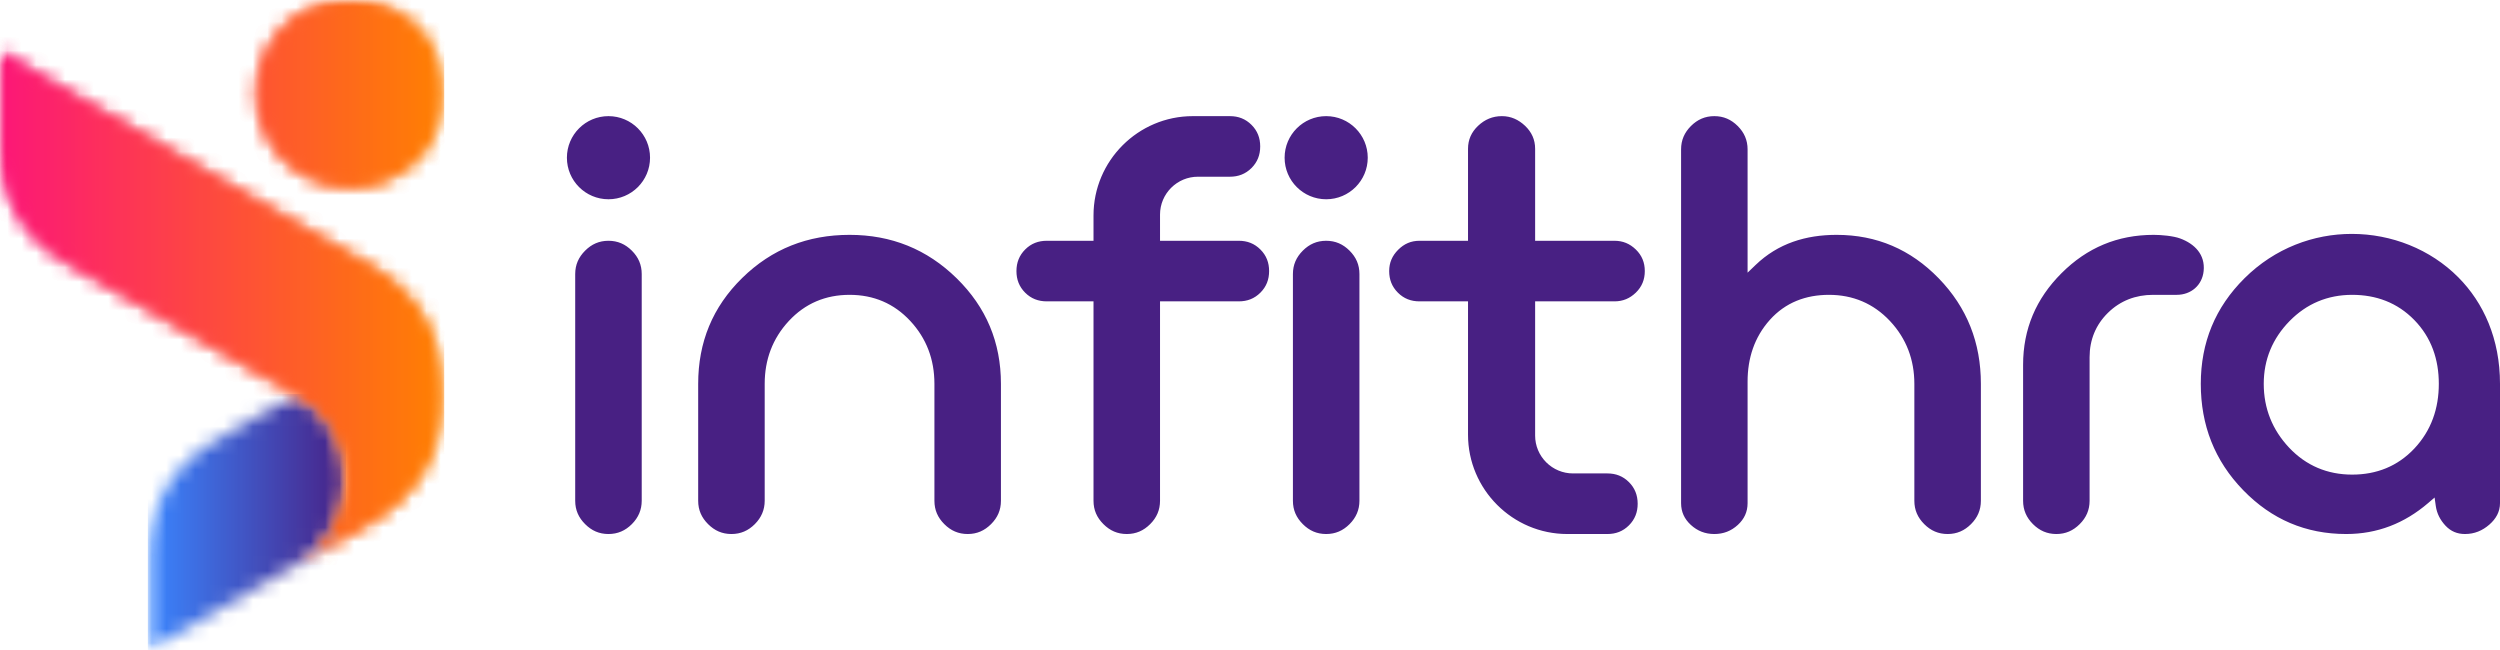 <svg width="173" height="45" viewBox="0 0 173 45" fill="none" xmlns="http://www.w3.org/2000/svg">
<g clip-path="url(#clip0_111_209)">
<path fill-rule="evenodd" clip-rule="evenodd" d="M173 34.817V26.562C173 23.449 171.865 20.952 170.115 19.19C168.176 17.239 165.486 16.186 162.746 16.186C160.111 16.186 157.427 17.163 155.319 19.256C153.29 21.272 152.295 23.705 152.295 26.562C152.295 29.415 153.244 31.881 155.241 33.932C157.196 35.94 159.554 36.954 162.36 36.954C164.516 36.954 166.39 36.213 168.022 34.816L168.473 34.428L168.557 35.017C168.632 35.544 168.869 35.993 169.231 36.38C169.599 36.77 170.04 36.954 170.575 36.954C171.228 36.954 171.782 36.725 172.27 36.297C172.716 35.906 173 35.42 173 34.817ZM144.6 34.653V24.714C144.6 23.523 145.022 22.481 145.87 21.647C146.725 20.807 147.788 20.403 148.995 20.403H150.631C151.615 20.403 152.391 19.745 152.492 18.757C152.609 17.62 151.874 16.872 150.862 16.5C150.382 16.324 149.55 16.252 149.037 16.252C146.536 16.252 144.423 17.139 142.654 18.908C140.894 20.667 139.998 22.765 139.998 25.247V34.653C139.998 35.291 140.231 35.82 140.681 36.269C141.133 36.72 141.659 36.954 142.3 36.954C142.941 36.954 143.464 36.721 143.916 36.269C144.368 35.818 144.6 35.292 144.6 34.653ZM127.093 16.252C124.968 16.252 123.04 16.841 121.487 18.336L120.933 18.868V10.338C120.933 9.697 120.701 9.171 120.249 8.72C119.799 8.27 119.271 8.037 118.631 8.037C117.993 8.037 117.465 8.27 117.014 8.72C116.563 9.172 116.331 9.696 116.331 10.338V34.817C116.331 35.424 116.56 35.912 117.004 36.322C117.468 36.748 118.003 36.954 118.631 36.954C119.261 36.954 119.796 36.748 120.26 36.322C120.702 35.914 120.933 35.423 120.933 34.817V26.397C120.933 24.8 121.399 23.333 122.476 22.133C123.555 20.932 124.962 20.403 126.56 20.403C128.219 20.403 129.643 20.999 130.782 22.21C131.924 23.426 132.473 24.899 132.473 26.562V34.653C132.473 35.294 132.705 35.818 133.158 36.27C133.608 36.721 134.135 36.954 134.775 36.954C135.417 36.954 135.942 36.721 136.394 36.269C136.843 35.821 137.077 35.29 137.077 34.653V26.562C137.077 23.733 136.13 21.285 134.151 19.252C132.215 17.264 129.872 16.252 127.093 16.252ZM64.662 26.562V34.653C64.662 35.295 64.893 35.817 65.347 36.27C65.798 36.722 66.323 36.954 66.964 36.954C67.608 36.954 68.128 36.722 68.582 36.269C69.034 35.816 69.265 35.296 69.265 34.653V26.562C69.265 23.695 68.248 21.264 66.201 19.257C64.146 17.242 61.675 16.252 58.79 16.252C55.898 16.252 53.414 17.221 51.358 19.238C49.309 21.246 48.314 23.684 48.314 26.562V34.653C48.314 35.296 48.546 35.816 48.999 36.269C49.452 36.722 49.973 36.954 50.615 36.954C51.257 36.954 51.781 36.722 52.233 36.27C52.689 35.814 52.917 35.274 52.917 34.653V26.562C52.917 24.893 53.458 23.43 54.587 22.212C55.714 20.998 57.129 20.403 58.79 20.403C60.452 20.403 61.865 20.998 62.993 22.212C64.106 23.411 64.662 24.862 64.662 26.562ZM111.23 32.761H108.849C108.153 32.761 107.492 32.485 107 31.994C106.509 31.503 106.231 30.842 106.231 30.146V20.854H111.724C112.303 20.854 112.785 20.652 113.2 20.25C113.622 19.839 113.82 19.345 113.82 18.759C113.82 18.171 113.623 17.678 113.2 17.267C112.784 16.864 112.303 16.662 111.724 16.662H106.231V10.297C106.231 9.662 105.991 9.141 105.533 8.705C105.08 8.278 104.557 8.037 103.929 8.037C103.29 8.037 102.748 8.268 102.285 8.705C101.825 9.141 101.587 9.662 101.587 10.297V16.662H98.227C97.641 16.662 97.166 16.872 96.753 17.284C96.342 17.696 96.131 18.174 96.131 18.759C96.131 19.344 96.319 19.836 96.734 20.252C97.147 20.666 97.644 20.854 98.227 20.854H101.587V30.085C101.587 31.976 102.359 33.694 103.603 34.938C104.847 36.182 106.565 36.954 108.456 36.954H111.23C111.814 36.954 112.311 36.767 112.725 36.352C113.138 35.938 113.327 35.441 113.327 34.858C113.327 34.264 113.125 33.765 112.725 33.365C112.311 32.951 111.814 32.761 111.23 32.761ZM85.109 12.229C85.69 12.229 86.189 12.041 86.603 11.628C87.019 11.212 87.206 10.718 87.206 10.133C87.206 9.552 87.018 9.052 86.604 8.64C86.189 8.226 85.693 8.037 85.109 8.037H82.541C80.649 8.037 78.931 8.809 77.687 10.053C76.443 11.297 75.671 13.015 75.671 14.906V16.662H72.435C71.852 16.662 71.355 16.85 70.941 17.265C70.54 17.666 70.338 18.164 70.338 18.759C70.338 19.342 70.526 19.838 70.941 20.254C71.355 20.666 71.852 20.854 72.435 20.854H75.671V34.653C75.671 35.296 75.903 35.816 76.356 36.269C76.808 36.722 77.332 36.954 77.973 36.954C78.616 36.954 79.139 36.722 79.592 36.269C80.043 35.819 80.274 35.291 80.274 34.653V20.854H85.725C86.31 20.854 86.803 20.667 87.219 20.252C87.635 19.837 87.822 19.342 87.822 18.759C87.822 18.173 87.635 17.681 87.219 17.265C86.804 16.85 86.309 16.662 85.725 16.662H80.274V14.845C80.274 14.125 80.569 13.472 81.041 12.998C81.534 12.506 82.194 12.229 82.891 12.229H85.109ZM42.106 8.037C40.518 8.037 39.23 9.325 39.23 10.913C39.23 12.502 40.518 13.789 42.106 13.789C43.695 13.789 44.983 12.502 44.983 10.913C44.983 9.325 43.695 8.037 42.106 8.037ZM44.407 34.653V18.964C44.407 18.322 44.176 17.798 43.724 17.346C43.272 16.895 42.747 16.662 42.106 16.662C41.464 16.662 40.942 16.894 40.49 17.346C40.038 17.799 39.804 18.322 39.804 18.964V34.653C39.804 35.296 40.037 35.816 40.49 36.269C40.942 36.722 41.464 36.954 42.106 36.954C42.747 36.954 43.272 36.722 43.724 36.27C44.18 35.814 44.407 35.274 44.407 34.653ZM91.771 8.037C90.183 8.037 88.895 9.325 88.895 10.913C88.895 12.502 90.183 13.789 91.771 13.789C93.36 13.789 94.648 12.502 94.648 10.913C94.648 9.325 93.36 8.037 91.771 8.037ZM94.073 34.653V18.964C94.073 18.322 93.842 17.798 93.389 17.346C92.937 16.895 92.413 16.662 91.771 16.662C91.128 16.662 90.607 16.894 90.154 17.346C89.703 17.799 89.47 18.322 89.47 18.964V34.653C89.47 35.296 89.701 35.816 90.154 36.269C90.607 36.722 91.128 36.954 91.771 36.954C92.413 36.954 92.937 36.722 93.389 36.27C93.845 35.814 94.073 35.274 94.073 34.653ZM167.074 31.037C165.915 32.268 164.452 32.843 162.771 32.843C161.055 32.843 159.582 32.224 158.404 30.975C157.243 29.74 156.651 28.257 156.651 26.562C156.651 24.882 157.258 23.428 158.429 22.227C159.615 21.013 161.074 20.403 162.771 20.403C164.434 20.403 165.9 20.945 167.07 22.145C168.258 23.362 168.766 24.88 168.766 26.562C168.766 28.259 168.246 29.789 167.074 31.037Z" fill="#482083"/>
<mask id="mask0_111_209" style="mask-type:luminance" maskUnits="userSpaceOnUse" x="-1" y="0" width="32" height="40">
<path d="M-0.187 0H30.768V39.203H-0.187V0Z" fill="white"/>
</mask>
<g mask="url(#mask0_111_209)">
<mask id="mask1_111_209" style="mask-type:luminance" maskUnits="userSpaceOnUse" x="0" y="0" width="31" height="40">
<path d="M17.781 6.463C17.781 10.032 20.674 12.925 24.244 12.925C27.813 12.925 30.708 10.032 30.708 6.463C30.708 2.893 27.813 0 24.244 0C20.674 0 17.781 2.893 17.781 6.463ZM0 10.103C0 13.508 1.688 16.43 4.637 18.133L20.474 27.275L20.543 27.314C22.697 28.559 23.932 30.694 23.932 33.183C23.931 35.64 22.727 37.755 20.62 39.005L25.586 36.139C28.868 34.244 30.738 30.977 30.707 27.188C30.678 23.467 28.818 20.275 25.588 18.41L0 3.639V10.103ZM20.472 39.091L20.543 39.05C20.569 39.035 20.595 39.02 20.62 39.005L20.472 39.091Z" fill="white"/>
</mask>
<g mask="url(#mask1_111_209)">
<path d="M0 0V39.091H30.738V0H0Z" fill="url(#paint0_linear_111_209)"/>
</g>
</g>
<mask id="mask2_111_209" style="mask-type:luminance" maskUnits="userSpaceOnUse" x="10" y="27" width="15" height="19">
<path d="M10.131 27.199H24.014V45.018H10.131V27.199Z" fill="white"/>
</mask>
<g mask="url(#mask2_111_209)">
<mask id="mask3_111_209" style="mask-type:luminance" maskUnits="userSpaceOnUse" x="10" y="27" width="14" height="18">
<path d="M14.874 30.506C11.925 32.208 10.236 35.13 10.236 38.537V45L20.472 39.091L20.543 39.05C22.698 37.806 23.932 35.67 23.932 33.183C23.932 30.694 22.698 28.559 20.543 27.314L20.474 27.275L14.874 30.506Z" fill="white"/>
</mask>
<g mask="url(#mask3_111_209)">
<path d="M10.236 27.275V45H23.932V27.275H10.236Z" fill="url(#paint1_linear_111_209)"/>
<path d="M10.236 27.275V45H23.932V27.275H10.236Z" fill="url(#paint2_linear_111_209)"/>
</g>
</g>
<mask id="mask4_111_209" style="mask-type:luminance" maskUnits="userSpaceOnUse" x="-1" y="0" width="32" height="40">
<path d="M-0.187 0H30.768V39.203H-0.187V0Z" fill="white"/>
</mask>
<g mask="url(#mask4_111_209)">
<mask id="mask5_111_209" style="mask-type:luminance" maskUnits="userSpaceOnUse" x="0" y="0" width="31" height="40">
<path d="M17.781 6.463C17.781 10.032 20.674 12.925 24.244 12.925C27.813 12.925 30.708 10.032 30.708 6.463C30.708 2.893 27.813 0 24.244 0C20.674 0 17.781 2.893 17.781 6.463ZM0 10.103C0 13.508 1.688 16.43 4.637 18.133L20.474 27.275L20.543 27.314C22.697 28.559 23.932 30.694 23.932 33.183C23.931 35.64 22.727 37.755 20.62 39.005L25.586 36.139C28.868 34.244 30.738 30.977 30.707 27.188C30.678 23.467 28.818 20.275 25.588 18.41L0 3.639V10.103ZM20.472 39.091L20.543 39.05C20.569 39.035 20.594 39.02 20.62 39.005L20.472 39.091Z" fill="white"/>
</mask>
<g mask="url(#mask5_111_209)">
<path d="M0 0V39.091H30.738V0H0Z" fill="url(#paint3_linear_111_209)"/>
</g>
</g>
</g>
<defs>
<linearGradient id="paint0_linear_111_209" x1="0" y1="19.545" x2="30.738" y2="19.545" gradientUnits="userSpaceOnUse">
<stop stop-color="#FC1777"/>
<stop offset="0.008" stop-color="#FC1777"/>
<stop offset="0.016" stop-color="#FC1876"/>
<stop offset="0.023" stop-color="#FC1975"/>
<stop offset="0.031" stop-color="#FC1A74"/>
<stop offset="0.039" stop-color="#FC1B73"/>
<stop offset="0.047" stop-color="#FC1C72"/>
<stop offset="0.055" stop-color="#FC1C71"/>
<stop offset="0.062" stop-color="#FC1D70"/>
<stop offset="0.07" stop-color="#FC1E6F"/>
<stop offset="0.078" stop-color="#FC1F6E"/>
<stop offset="0.086" stop-color="#FC206D"/>
<stop offset="0.094" stop-color="#FC216C"/>
<stop offset="0.102" stop-color="#FC216B"/>
<stop offset="0.109" stop-color="#FC226A"/>
<stop offset="0.117" stop-color="#FC236A"/>
<stop offset="0.125" stop-color="#FC2469"/>
<stop offset="0.133" stop-color="#FC2568"/>
<stop offset="0.141" stop-color="#FC2667"/>
<stop offset="0.148" stop-color="#FC2666"/>
<stop offset="0.156" stop-color="#FC2765"/>
<stop offset="0.164" stop-color="#FC2864"/>
<stop offset="0.172" stop-color="#FD2963"/>
<stop offset="0.18" stop-color="#FD2A62"/>
<stop offset="0.188" stop-color="#FD2A61"/>
<stop offset="0.195" stop-color="#FD2B60"/>
<stop offset="0.203" stop-color="#FD2C5F"/>
<stop offset="0.211" stop-color="#FD2D5E"/>
<stop offset="0.219" stop-color="#FD2E5D"/>
<stop offset="0.227" stop-color="#FD2F5C"/>
<stop offset="0.234" stop-color="#FD2F5C"/>
<stop offset="0.242" stop-color="#FD305B"/>
<stop offset="0.25" stop-color="#FD315A"/>
<stop offset="0.258" stop-color="#FD3259"/>
<stop offset="0.266" stop-color="#FD3358"/>
<stop offset="0.273" stop-color="#FD3457"/>
<stop offset="0.281" stop-color="#FD3456"/>
<stop offset="0.289" stop-color="#FD3555"/>
<stop offset="0.297" stop-color="#FD3654"/>
<stop offset="0.305" stop-color="#FD3753"/>
<stop offset="0.312" stop-color="#FD3852"/>
<stop offset="0.32" stop-color="#FD3951"/>
<stop offset="0.328" stop-color="#FD3950"/>
<stop offset="0.336" stop-color="#FD3A4F"/>
<stop offset="0.344" stop-color="#FD3B4F"/>
<stop offset="0.352" stop-color="#FD3C4E"/>
<stop offset="0.359" stop-color="#FD3D4D"/>
<stop offset="0.367" stop-color="#FD3E4C"/>
<stop offset="0.375" stop-color="#FD3E4B"/>
<stop offset="0.383" stop-color="#FD3F4A"/>
<stop offset="0.391" stop-color="#FD4049"/>
<stop offset="0.398" stop-color="#FD4148"/>
<stop offset="0.406" stop-color="#FD4247"/>
<stop offset="0.414" stop-color="#FD4346"/>
<stop offset="0.422" stop-color="#FD4345"/>
<stop offset="0.43" stop-color="#FD4444"/>
<stop offset="0.438" stop-color="#FD4543"/>
<stop offset="0.445" stop-color="#FD4642"/>
<stop offset="0.453" stop-color="#FD4741"/>
<stop offset="0.461" stop-color="#FD4741"/>
<stop offset="0.469" stop-color="#FD4840"/>
<stop offset="0.477" stop-color="#FD493F"/>
<stop offset="0.484" stop-color="#FD4A3E"/>
<stop offset="0.492" stop-color="#FD4B3D"/>
<stop offset="0.5" stop-color="#FD4C3C"/>
<stop offset="0.508" stop-color="#FE4C3B"/>
<stop offset="0.516" stop-color="#FE4D3A"/>
<stop offset="0.523" stop-color="#FE4E39"/>
<stop offset="0.531" stop-color="#FE4F38"/>
<stop offset="0.539" stop-color="#FE5037"/>
<stop offset="0.547" stop-color="#FE5136"/>
<stop offset="0.555" stop-color="#FE5135"/>
<stop offset="0.562" stop-color="#FE5234"/>
<stop offset="0.57" stop-color="#FE5334"/>
<stop offset="0.578" stop-color="#FE5433"/>
<stop offset="0.586" stop-color="#FE5532"/>
<stop offset="0.594" stop-color="#FE5631"/>
<stop offset="0.602" stop-color="#FE5630"/>
<stop offset="0.609" stop-color="#FE572F"/>
<stop offset="0.617" stop-color="#FE582E"/>
<stop offset="0.625" stop-color="#FE592D"/>
<stop offset="0.633" stop-color="#FE5A2C"/>
<stop offset="0.641" stop-color="#FE5B2B"/>
<stop offset="0.648" stop-color="#FE5B2A"/>
<stop offset="0.656" stop-color="#FE5C29"/>
<stop offset="0.664" stop-color="#FE5D28"/>
<stop offset="0.672" stop-color="#FE5E27"/>
<stop offset="0.68" stop-color="#FE5F27"/>
<stop offset="0.688" stop-color="#FE6026"/>
<stop offset="0.695" stop-color="#FE6025"/>
<stop offset="0.703" stop-color="#FE6124"/>
<stop offset="0.711" stop-color="#FE6223"/>
<stop offset="0.719" stop-color="#FE6322"/>
<stop offset="0.727" stop-color="#FE6421"/>
<stop offset="0.734" stop-color="#FE6520"/>
<stop offset="0.742" stop-color="#FE651F"/>
<stop offset="0.75" stop-color="#FE661E"/>
<stop offset="0.758" stop-color="#FE671D"/>
<stop offset="0.766" stop-color="#FE681C"/>
<stop offset="0.773" stop-color="#FE691B"/>
<stop offset="0.781" stop-color="#FE691A"/>
<stop offset="0.789" stop-color="#FE6A19"/>
<stop offset="0.797" stop-color="#FE6B19"/>
<stop offset="0.805" stop-color="#FE6C18"/>
<stop offset="0.812" stop-color="#FE6D17"/>
<stop offset="0.82" stop-color="#FE6E16"/>
<stop offset="0.828" stop-color="#FE6E15"/>
<stop offset="0.836" stop-color="#FE6F14"/>
<stop offset="0.844" stop-color="#FF7013"/>
<stop offset="0.852" stop-color="#FF7112"/>
<stop offset="0.859" stop-color="#FF7211"/>
<stop offset="0.867" stop-color="#FF7310"/>
<stop offset="0.875" stop-color="#FF730F"/>
<stop offset="0.883" stop-color="#FF740E"/>
<stop offset="0.891" stop-color="#FF750D"/>
<stop offset="0.898" stop-color="#FF760C"/>
<stop offset="0.906" stop-color="#FF770C"/>
<stop offset="0.914" stop-color="#FF780B"/>
<stop offset="0.922" stop-color="#FF780A"/>
<stop offset="0.93" stop-color="#FF7909"/>
<stop offset="0.938" stop-color="#FF7A08"/>
<stop offset="0.945" stop-color="#FF7B07"/>
<stop offset="0.953" stop-color="#FF7C06"/>
<stop offset="0.961" stop-color="#FF7D05"/>
<stop offset="0.969" stop-color="#FF7D04"/>
<stop offset="0.977" stop-color="#FF7E03"/>
<stop offset="0.984" stop-color="#FF7F02"/>
<stop offset="0.992" stop-color="#FF8001"/>
<stop offset="1" stop-color="#FF8100"/>
</linearGradient>
<linearGradient id="paint1_linear_111_209" x1="10.236" y1="36.137" x2="23.932" y2="36.137" gradientUnits="userSpaceOnUse">
<stop stop-color="#3A86FF"/>
<stop offset="0.008" stop-color="#3A86FF"/>
<stop offset="0.016" stop-color="#3A85FE"/>
<stop offset="0.023" stop-color="#3A84FD"/>
<stop offset="0.031" stop-color="#3A83FC"/>
<stop offset="0.039" stop-color="#3A82FB"/>
<stop offset="0.047" stop-color="#3B82FA"/>
<stop offset="0.055" stop-color="#3B81F9"/>
<stop offset="0.062" stop-color="#3B80F8"/>
<stop offset="0.07" stop-color="#3B7FF7"/>
<stop offset="0.078" stop-color="#3B7EF6"/>
<stop offset="0.086" stop-color="#3B7EF5"/>
<stop offset="0.094" stop-color="#3B7DF4"/>
<stop offset="0.102" stop-color="#3B7CF3"/>
<stop offset="0.109" stop-color="#3B7BF2"/>
<stop offset="0.117" stop-color="#3C7AF1"/>
<stop offset="0.125" stop-color="#3C7AF0"/>
<stop offset="0.133" stop-color="#3C79EF"/>
<stop offset="0.141" stop-color="#3C78EE"/>
<stop offset="0.148" stop-color="#3C77ED"/>
<stop offset="0.156" stop-color="#3C76EC"/>
<stop offset="0.164" stop-color="#3C76EB"/>
<stop offset="0.172" stop-color="#3C75EA"/>
<stop offset="0.18" stop-color="#3C74E9"/>
<stop offset="0.188" stop-color="#3D73E8"/>
<stop offset="0.195" stop-color="#3D72E7"/>
<stop offset="0.203" stop-color="#3D72E6"/>
<stop offset="0.211" stop-color="#3D71E6"/>
<stop offset="0.219" stop-color="#3D70E5"/>
<stop offset="0.227" stop-color="#3D6FE4"/>
<stop offset="0.234" stop-color="#3D6EE3"/>
<stop offset="0.242" stop-color="#3D6EE2"/>
<stop offset="0.25" stop-color="#3D6DE1"/>
<stop offset="0.258" stop-color="#3E6CE0"/>
<stop offset="0.266" stop-color="#3E6BDF"/>
<stop offset="0.273" stop-color="#3E6BDE"/>
<stop offset="0.281" stop-color="#3E6ADD"/>
<stop offset="0.289" stop-color="#3E69DC"/>
<stop offset="0.297" stop-color="#3E68DB"/>
<stop offset="0.305" stop-color="#3E67DA"/>
<stop offset="0.312" stop-color="#3E67D9"/>
<stop offset="0.32" stop-color="#3E66D8"/>
<stop offset="0.328" stop-color="#3F65D7"/>
<stop offset="0.336" stop-color="#3F64D6"/>
<stop offset="0.344" stop-color="#3F63D5"/>
<stop offset="0.352" stop-color="#3F63D4"/>
<stop offset="0.359" stop-color="#3F62D3"/>
<stop offset="0.367" stop-color="#3F61D2"/>
<stop offset="0.375" stop-color="#3F60D1"/>
<stop offset="0.383" stop-color="#3F5FD0"/>
<stop offset="0.391" stop-color="#3F5FCF"/>
<stop offset="0.398" stop-color="#405ECE"/>
<stop offset="0.406" stop-color="#405DCE"/>
<stop offset="0.414" stop-color="#405CCD"/>
<stop offset="0.422" stop-color="#405BCC"/>
<stop offset="0.43" stop-color="#405BCB"/>
<stop offset="0.438" stop-color="#405ACA"/>
<stop offset="0.445" stop-color="#4059C9"/>
<stop offset="0.453" stop-color="#4058C8"/>
<stop offset="0.461" stop-color="#4057C7"/>
<stop offset="0.469" stop-color="#4157C6"/>
<stop offset="0.477" stop-color="#4156C5"/>
<stop offset="0.484" stop-color="#4155C4"/>
<stop offset="0.492" stop-color="#4154C3"/>
<stop offset="0.5" stop-color="#4153C2"/>
<stop offset="0.508" stop-color="#4153C1"/>
<stop offset="0.516" stop-color="#4152C0"/>
<stop offset="0.523" stop-color="#4151BF"/>
<stop offset="0.531" stop-color="#4150BE"/>
<stop offset="0.539" stop-color="#414FBD"/>
<stop offset="0.547" stop-color="#424FBC"/>
<stop offset="0.555" stop-color="#424EBB"/>
<stop offset="0.562" stop-color="#424DBA"/>
<stop offset="0.57" stop-color="#424CB9"/>
<stop offset="0.578" stop-color="#424BB8"/>
<stop offset="0.586" stop-color="#424BB7"/>
<stop offset="0.594" stop-color="#424AB6"/>
<stop offset="0.602" stop-color="#4249B5"/>
<stop offset="0.609" stop-color="#4248B5"/>
<stop offset="0.617" stop-color="#4347B4"/>
<stop offset="0.625" stop-color="#4347B3"/>
<stop offset="0.633" stop-color="#4346B2"/>
<stop offset="0.641" stop-color="#4345B1"/>
<stop offset="0.648" stop-color="#4344B0"/>
<stop offset="0.656" stop-color="#4343AF"/>
<stop offset="0.664" stop-color="#4343AE"/>
<stop offset="0.672" stop-color="#4342AD"/>
<stop offset="0.68" stop-color="#4341AC"/>
<stop offset="0.688" stop-color="#4440AB"/>
<stop offset="0.695" stop-color="#443FAA"/>
<stop offset="0.703" stop-color="#443FA9"/>
<stop offset="0.711" stop-color="#443EA8"/>
<stop offset="0.719" stop-color="#443DA7"/>
<stop offset="0.727" stop-color="#443CA6"/>
<stop offset="0.734" stop-color="#443BA5"/>
<stop offset="0.742" stop-color="#443BA4"/>
<stop offset="0.75" stop-color="#443AA3"/>
<stop offset="0.758" stop-color="#4539A2"/>
<stop offset="0.766" stop-color="#4538A1"/>
<stop offset="0.773" stop-color="#4538A0"/>
<stop offset="0.781" stop-color="#45379F"/>
<stop offset="0.789" stop-color="#45369E"/>
<stop offset="0.797" stop-color="#45359D"/>
<stop offset="0.805" stop-color="#45349C"/>
<stop offset="0.812" stop-color="#45349C"/>
<stop offset="0.82" stop-color="#45339B"/>
<stop offset="0.828" stop-color="#46329A"/>
<stop offset="0.836" stop-color="#463199"/>
<stop offset="0.844" stop-color="#463098"/>
<stop offset="0.852" stop-color="#463097"/>
<stop offset="0.859" stop-color="#462F96"/>
<stop offset="0.867" stop-color="#462E95"/>
<stop offset="0.875" stop-color="#462D94"/>
<stop offset="0.883" stop-color="#462C93"/>
<stop offset="0.891" stop-color="#462C92"/>
<stop offset="0.898" stop-color="#472B91"/>
<stop offset="0.906" stop-color="#472A90"/>
<stop offset="0.914" stop-color="#47298F"/>
<stop offset="0.922" stop-color="#47288E"/>
<stop offset="0.93" stop-color="#47288D"/>
<stop offset="0.938" stop-color="#47278C"/>
<stop offset="0.945" stop-color="#47268B"/>
<stop offset="0.953" stop-color="#47258A"/>
<stop offset="0.961" stop-color="#472489"/>
<stop offset="0.969" stop-color="#482488"/>
<stop offset="0.977" stop-color="#482387"/>
<stop offset="0.984" stop-color="#482286"/>
<stop offset="0.992" stop-color="#482185"/>
<stop offset="1" stop-color="#482084"/>
</linearGradient>
<linearGradient id="paint2_linear_111_209" x1="10.236" y1="36.137" x2="23.932" y2="36.137" gradientUnits="userSpaceOnUse">
<stop stop-color="#3A86FF"/>
<stop offset="0.008" stop-color="#3A86FF"/>
<stop offset="0.016" stop-color="#3A85FE"/>
<stop offset="0.023" stop-color="#3A84FD"/>
<stop offset="0.031" stop-color="#3A83FC"/>
<stop offset="0.039" stop-color="#3A82FB"/>
<stop offset="0.047" stop-color="#3B82FA"/>
<stop offset="0.055" stop-color="#3B81F9"/>
<stop offset="0.062" stop-color="#3B80F8"/>
<stop offset="0.07" stop-color="#3B7FF7"/>
<stop offset="0.078" stop-color="#3B7EF6"/>
<stop offset="0.086" stop-color="#3B7EF5"/>
<stop offset="0.094" stop-color="#3B7DF4"/>
<stop offset="0.102" stop-color="#3B7CF3"/>
<stop offset="0.109" stop-color="#3B7BF2"/>
<stop offset="0.117" stop-color="#3C7AF1"/>
<stop offset="0.125" stop-color="#3C7AF0"/>
<stop offset="0.133" stop-color="#3C79EF"/>
<stop offset="0.141" stop-color="#3C78EE"/>
<stop offset="0.148" stop-color="#3C77ED"/>
<stop offset="0.156" stop-color="#3C76EC"/>
<stop offset="0.164" stop-color="#3C76EB"/>
<stop offset="0.172" stop-color="#3C75EA"/>
<stop offset="0.18" stop-color="#3C74E9"/>
<stop offset="0.188" stop-color="#3D73E8"/>
<stop offset="0.195" stop-color="#3D72E7"/>
<stop offset="0.203" stop-color="#3D72E6"/>
<stop offset="0.211" stop-color="#3D71E6"/>
<stop offset="0.219" stop-color="#3D70E5"/>
<stop offset="0.227" stop-color="#3D6FE4"/>
<stop offset="0.234" stop-color="#3D6EE3"/>
<stop offset="0.242" stop-color="#3D6EE2"/>
<stop offset="0.25" stop-color="#3D6DE1"/>
<stop offset="0.258" stop-color="#3E6CE0"/>
<stop offset="0.266" stop-color="#3E6BDF"/>
<stop offset="0.273" stop-color="#3E6BDE"/>
<stop offset="0.281" stop-color="#3E6ADD"/>
<stop offset="0.289" stop-color="#3E69DC"/>
<stop offset="0.297" stop-color="#3E68DB"/>
<stop offset="0.305" stop-color="#3E67DA"/>
<stop offset="0.312" stop-color="#3E67D9"/>
<stop offset="0.32" stop-color="#3E66D8"/>
<stop offset="0.328" stop-color="#3F65D7"/>
<stop offset="0.336" stop-color="#3F64D6"/>
<stop offset="0.344" stop-color="#3F63D5"/>
<stop offset="0.352" stop-color="#3F63D4"/>
<stop offset="0.359" stop-color="#3F62D3"/>
<stop offset="0.367" stop-color="#3F61D2"/>
<stop offset="0.375" stop-color="#3F60D1"/>
<stop offset="0.383" stop-color="#3F5FD0"/>
<stop offset="0.391" stop-color="#3F5FCF"/>
<stop offset="0.398" stop-color="#405ECE"/>
<stop offset="0.406" stop-color="#405DCE"/>
<stop offset="0.414" stop-color="#405CCD"/>
<stop offset="0.422" stop-color="#405BCC"/>
<stop offset="0.43" stop-color="#405BCB"/>
<stop offset="0.438" stop-color="#405ACA"/>
<stop offset="0.445" stop-color="#4059C9"/>
<stop offset="0.453" stop-color="#4058C8"/>
<stop offset="0.461" stop-color="#4057C7"/>
<stop offset="0.469" stop-color="#4157C6"/>
<stop offset="0.477" stop-color="#4156C5"/>
<stop offset="0.484" stop-color="#4155C4"/>
<stop offset="0.492" stop-color="#4154C3"/>
<stop offset="0.5" stop-color="#4153C2"/>
<stop offset="0.508" stop-color="#4153C1"/>
<stop offset="0.516" stop-color="#4152C0"/>
<stop offset="0.523" stop-color="#4151BF"/>
<stop offset="0.531" stop-color="#4150BE"/>
<stop offset="0.539" stop-color="#414FBD"/>
<stop offset="0.547" stop-color="#424FBC"/>
<stop offset="0.555" stop-color="#424EBB"/>
<stop offset="0.562" stop-color="#424DBA"/>
<stop offset="0.57" stop-color="#424CB9"/>
<stop offset="0.578" stop-color="#424BB8"/>
<stop offset="0.586" stop-color="#424BB7"/>
<stop offset="0.594" stop-color="#424AB6"/>
<stop offset="0.602" stop-color="#4249B5"/>
<stop offset="0.609" stop-color="#4248B5"/>
<stop offset="0.617" stop-color="#4347B4"/>
<stop offset="0.625" stop-color="#4347B3"/>
<stop offset="0.633" stop-color="#4346B2"/>
<stop offset="0.641" stop-color="#4345B1"/>
<stop offset="0.648" stop-color="#4344B0"/>
<stop offset="0.656" stop-color="#4343AF"/>
<stop offset="0.664" stop-color="#4343AE"/>
<stop offset="0.672" stop-color="#4342AD"/>
<stop offset="0.68" stop-color="#4341AC"/>
<stop offset="0.688" stop-color="#4440AB"/>
<stop offset="0.695" stop-color="#443FAA"/>
<stop offset="0.703" stop-color="#443FA9"/>
<stop offset="0.711" stop-color="#443EA8"/>
<stop offset="0.719" stop-color="#443DA7"/>
<stop offset="0.727" stop-color="#443CA6"/>
<stop offset="0.734" stop-color="#443BA5"/>
<stop offset="0.742" stop-color="#443BA4"/>
<stop offset="0.75" stop-color="#443AA3"/>
<stop offset="0.758" stop-color="#4539A2"/>
<stop offset="0.766" stop-color="#4538A1"/>
<stop offset="0.773" stop-color="#4538A0"/>
<stop offset="0.781" stop-color="#45379F"/>
<stop offset="0.789" stop-color="#45369E"/>
<stop offset="0.797" stop-color="#45359D"/>
<stop offset="0.805" stop-color="#45349C"/>
<stop offset="0.812" stop-color="#45349C"/>
<stop offset="0.82" stop-color="#45339B"/>
<stop offset="0.828" stop-color="#46329A"/>
<stop offset="0.836" stop-color="#463199"/>
<stop offset="0.844" stop-color="#463098"/>
<stop offset="0.852" stop-color="#463097"/>
<stop offset="0.859" stop-color="#462F96"/>
<stop offset="0.867" stop-color="#462E95"/>
<stop offset="0.875" stop-color="#462D94"/>
<stop offset="0.883" stop-color="#462C93"/>
<stop offset="0.891" stop-color="#462C92"/>
<stop offset="0.898" stop-color="#472B91"/>
<stop offset="0.906" stop-color="#472A90"/>
<stop offset="0.914" stop-color="#47298F"/>
<stop offset="0.922" stop-color="#47288E"/>
<stop offset="0.93" stop-color="#47288D"/>
<stop offset="0.938" stop-color="#47278C"/>
<stop offset="0.945" stop-color="#47268B"/>
<stop offset="0.953" stop-color="#47258A"/>
<stop offset="0.961" stop-color="#472489"/>
<stop offset="0.969" stop-color="#482488"/>
<stop offset="0.977" stop-color="#482387"/>
<stop offset="0.984" stop-color="#482286"/>
<stop offset="0.992" stop-color="#482185"/>
<stop offset="1" stop-color="#482084"/>
</linearGradient>
<linearGradient id="paint3_linear_111_209" x1="0" y1="19.545" x2="30.738" y2="19.545" gradientUnits="userSpaceOnUse">
<stop stop-color="#FC1777"/>
<stop offset="0.008" stop-color="#FC1777"/>
<stop offset="0.016" stop-color="#FC1876"/>
<stop offset="0.023" stop-color="#FC1975"/>
<stop offset="0.031" stop-color="#FC1A74"/>
<stop offset="0.039" stop-color="#FC1B73"/>
<stop offset="0.047" stop-color="#FC1C72"/>
<stop offset="0.055" stop-color="#FC1C71"/>
<stop offset="0.062" stop-color="#FC1D70"/>
<stop offset="0.07" stop-color="#FC1E6F"/>
<stop offset="0.078" stop-color="#FC1F6E"/>
<stop offset="0.086" stop-color="#FC206D"/>
<stop offset="0.094" stop-color="#FC216C"/>
<stop offset="0.102" stop-color="#FC216B"/>
<stop offset="0.109" stop-color="#FC226A"/>
<stop offset="0.117" stop-color="#FC236A"/>
<stop offset="0.125" stop-color="#FC2469"/>
<stop offset="0.133" stop-color="#FC2568"/>
<stop offset="0.141" stop-color="#FC2567"/>
<stop offset="0.148" stop-color="#FC2666"/>
<stop offset="0.156" stop-color="#FC2765"/>
<stop offset="0.164" stop-color="#FC2864"/>
<stop offset="0.172" stop-color="#FD2963"/>
<stop offset="0.18" stop-color="#FD2A62"/>
<stop offset="0.188" stop-color="#FD2A61"/>
<stop offset="0.195" stop-color="#FD2B60"/>
<stop offset="0.203" stop-color="#FD2C5F"/>
<stop offset="0.211" stop-color="#FD2D5E"/>
<stop offset="0.219" stop-color="#FD2E5D"/>
<stop offset="0.227" stop-color="#FD2F5D"/>
<stop offset="0.234" stop-color="#FD2F5C"/>
<stop offset="0.242" stop-color="#FD305B"/>
<stop offset="0.25" stop-color="#FD315A"/>
<stop offset="0.258" stop-color="#FD3259"/>
<stop offset="0.266" stop-color="#FD3358"/>
<stop offset="0.273" stop-color="#FD3457"/>
<stop offset="0.281" stop-color="#FD3456"/>
<stop offset="0.289" stop-color="#FD3555"/>
<stop offset="0.297" stop-color="#FD3654"/>
<stop offset="0.305" stop-color="#FD3753"/>
<stop offset="0.312" stop-color="#FD3852"/>
<stop offset="0.32" stop-color="#FD3951"/>
<stop offset="0.328" stop-color="#FD3950"/>
<stop offset="0.336" stop-color="#FD3A4F"/>
<stop offset="0.344" stop-color="#FD3B4F"/>
<stop offset="0.352" stop-color="#FD3C4E"/>
<stop offset="0.359" stop-color="#FD3D4D"/>
<stop offset="0.367" stop-color="#FD3E4C"/>
<stop offset="0.375" stop-color="#FD3E4B"/>
<stop offset="0.383" stop-color="#FD3F4A"/>
<stop offset="0.391" stop-color="#FD4049"/>
<stop offset="0.398" stop-color="#FD4148"/>
<stop offset="0.406" stop-color="#FD4247"/>
<stop offset="0.414" stop-color="#FD4246"/>
<stop offset="0.422" stop-color="#FD4345"/>
<stop offset="0.43" stop-color="#FD4444"/>
<stop offset="0.438" stop-color="#FD4543"/>
<stop offset="0.445" stop-color="#FD4642"/>
<stop offset="0.453" stop-color="#FD4742"/>
<stop offset="0.461" stop-color="#FD4741"/>
<stop offset="0.469" stop-color="#FD4840"/>
<stop offset="0.477" stop-color="#FD493F"/>
<stop offset="0.484" stop-color="#FD4A3E"/>
<stop offset="0.492" stop-color="#FD4B3D"/>
<stop offset="0.5" stop-color="#FD4C3C"/>
<stop offset="0.508" stop-color="#FE4C3B"/>
<stop offset="0.516" stop-color="#FE4D3A"/>
<stop offset="0.523" stop-color="#FE4E39"/>
<stop offset="0.531" stop-color="#FE4F38"/>
<stop offset="0.539" stop-color="#FE5037"/>
<stop offset="0.547" stop-color="#FE5136"/>
<stop offset="0.555" stop-color="#FE5135"/>
<stop offset="0.562" stop-color="#FE5235"/>
<stop offset="0.57" stop-color="#FE5334"/>
<stop offset="0.578" stop-color="#FE5433"/>
<stop offset="0.586" stop-color="#FE5532"/>
<stop offset="0.594" stop-color="#FE5631"/>
<stop offset="0.602" stop-color="#FE5630"/>
<stop offset="0.609" stop-color="#FE572F"/>
<stop offset="0.617" stop-color="#FE582E"/>
<stop offset="0.625" stop-color="#FE592D"/>
<stop offset="0.633" stop-color="#FE5A2C"/>
<stop offset="0.641" stop-color="#FE5A2B"/>
<stop offset="0.648" stop-color="#FE5B2A"/>
<stop offset="0.656" stop-color="#FE5C29"/>
<stop offset="0.664" stop-color="#FE5D28"/>
<stop offset="0.672" stop-color="#FE5E28"/>
<stop offset="0.68" stop-color="#FE5F27"/>
<stop offset="0.688" stop-color="#FE5F26"/>
<stop offset="0.695" stop-color="#FE6025"/>
<stop offset="0.703" stop-color="#FE6124"/>
<stop offset="0.711" stop-color="#FE6223"/>
<stop offset="0.719" stop-color="#FE6322"/>
<stop offset="0.727" stop-color="#FE6421"/>
<stop offset="0.734" stop-color="#FE6420"/>
<stop offset="0.742" stop-color="#FE651F"/>
<stop offset="0.75" stop-color="#FE661E"/>
<stop offset="0.758" stop-color="#FE671D"/>
<stop offset="0.766" stop-color="#FE681C"/>
<stop offset="0.773" stop-color="#FE691B"/>
<stop offset="0.781" stop-color="#FE691A"/>
<stop offset="0.789" stop-color="#FE6A1A"/>
<stop offset="0.797" stop-color="#FE6B19"/>
<stop offset="0.805" stop-color="#FE6C18"/>
<stop offset="0.812" stop-color="#FE6D17"/>
<stop offset="0.82" stop-color="#FE6E16"/>
<stop offset="0.828" stop-color="#FE6E15"/>
<stop offset="0.836" stop-color="#FE6F14"/>
<stop offset="0.844" stop-color="#FF7013"/>
<stop offset="0.852" stop-color="#FF7112"/>
<stop offset="0.859" stop-color="#FF7211"/>
<stop offset="0.867" stop-color="#FF7310"/>
<stop offset="0.875" stop-color="#FF730F"/>
<stop offset="0.883" stop-color="#FF740E"/>
<stop offset="0.891" stop-color="#FF750D"/>
<stop offset="0.898" stop-color="#FF760D"/>
<stop offset="0.906" stop-color="#FF770C"/>
<stop offset="0.914" stop-color="#FF770B"/>
<stop offset="0.922" stop-color="#FF780A"/>
<stop offset="0.93" stop-color="#FF7909"/>
<stop offset="0.938" stop-color="#FF7A08"/>
<stop offset="0.945" stop-color="#FF7B07"/>
<stop offset="0.953" stop-color="#FF7C06"/>
<stop offset="0.961" stop-color="#FF7C05"/>
<stop offset="0.969" stop-color="#FF7D04"/>
<stop offset="0.977" stop-color="#FF7E03"/>
<stop offset="0.984" stop-color="#FF7F02"/>
<stop offset="0.992" stop-color="#FF8001"/>
<stop offset="1" stop-color="#FF8100"/>
</linearGradient>
<clipPath id="clip0_111_209">
<rect width="173" height="45" fill="white"/>
</clipPath>
</defs>
</svg>
